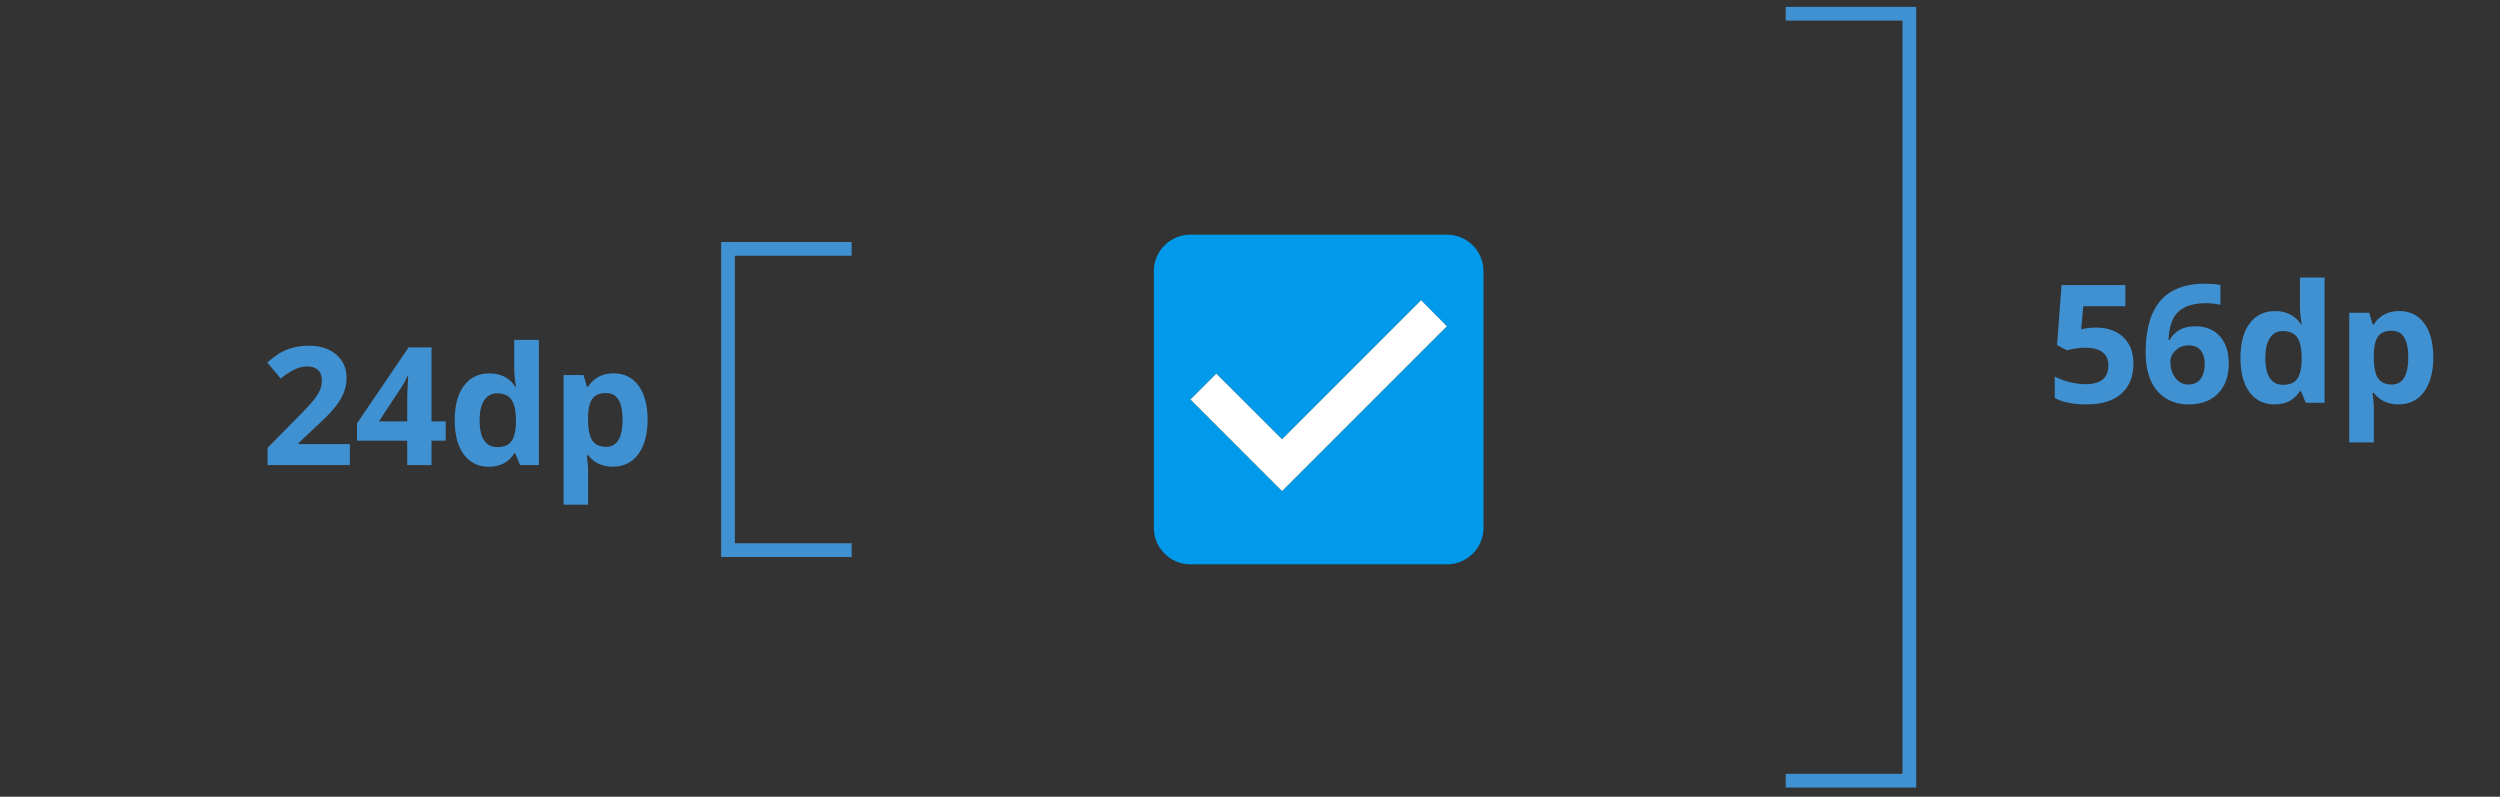 <svg width="182" height="58" fill="none" xmlns="http://www.w3.org/2000/svg"><rect width="100%" height="100%" fill="#333333" stroke="none"/><path d="M25.469 33.858H19.48v-1.26l2.15-2.174c.638-.652 1.054-1.103 1.249-1.353.195-.254.336-.489.422-.703.086-.215.129-.438.129-.668 0-.344-.096-.6-.287-.768-.188-.168-.44-.252-.756-.252-.332 0-.655.076-.967.229-.313.152-.639.369-.979.65l-.984-1.166c.422-.36.771-.613 1.049-.762a3.76 3.76 0 01.908-.34 4.549 4.549 0 011.102-.122c.535 0 1.007.097 1.418.292.41.196.728.47.955.82.226.352.34.755.34 1.208 0 .394-.07.765-.211 1.113a4.17 4.17 0 01-.645 1.06c-.289.364-.8.882-1.535 1.553l-1.102 1.037v.082h3.733v1.524zm6.977-1.775h-1.032v1.775h-1.77v-1.775H25.99v-1.26l3.755-5.532h1.67v5.385h1.032v1.407zm-2.801-1.407v-1.453c0-.242.01-.594.03-1.054.019-.462.034-.73.046-.803h-.047c-.144.32-.318.633-.521.937l-1.57 2.373h2.062zm5.934 3.3c-.77 0-1.375-.3-1.817-.897-.437-.598-.656-1.426-.656-2.485 0-1.074.223-1.91.668-2.508.45-.601 1.066-.902 1.852-.902.824 0 1.453.32 1.886.961h.059a7.31 7.31 0 01-.135-1.307v-2.097h1.793v9.117h-1.371l-.346-.85h-.076c-.406.645-1.025.967-1.857.967zm.627-1.425c.457 0 .79-.133 1.002-.398.214-.266.332-.717.351-1.354v-.193c0-.703-.11-1.207-.328-1.512-.215-.304-.566-.457-1.055-.457-.398 0-.709.17-.931.51-.22.336-.328.826-.328 1.47 0 .645.11 1.13.334 1.454.222.32.54.48.955.48zm8.418 1.424c-.77 0-1.373-.28-1.81-.838h-.095c.063.547.094.864.094.95v2.654h-1.787v-9.434h1.453l.252.85h.082c.418-.649 1.037-.973 1.858-.973.773 0 1.379.299 1.816.897.438.597.656 1.427.656 2.49 0 .699-.103 1.306-.31 1.822-.203.516-.494.908-.873 1.178-.38.27-.824.404-1.336.404zm-.528-5.361c-.44 0-.763.136-.966.41-.203.27-.309.717-.317 1.342v.193c0 .703.104 1.207.31 1.512.212.305.544.457.997.457.8 0 1.201-.66 1.201-1.98 0-.645-.1-1.128-.299-1.448-.195-.324-.504-.486-.925-.486z" fill="#4091D2"/><path d="M62 18.116h-9V40.05h9" stroke="#4091D2"/><path fill-rule="evenodd" clip-rule="evenodd" d="M86.667 17.083h18.666c1.48 0 2.667 1.2 2.667 2.667v18.667a2.666 2.666 0 01-2.667 2.666H86.667c-1.48 0-2.667-1.2-2.667-2.666V19.75a2.666 2.666 0 012.667-2.667zm0 12l6.666 6.667 12-12-1.88-1.893-10.12 10.12-4.786-4.774-1.88 1.88z" fill="#019AEB"/><path fill-rule="evenodd" clip-rule="evenodd" d="M86.667 29.083l6.666 6.667 12-12-1.88-1.893-10.12 10.12-4.786-4.774-1.88 1.88z" fill="#fff"/><path d="M130 1h9v55.834h-9" stroke="#4091D2"/><path d="M152.598 23.85c.828 0 1.486.231 1.974.696.492.465.739 1.102.739 1.91 0 .958-.295 1.694-.885 2.21-.59.515-1.434.773-2.531.773-.954 0-1.723-.154-2.309-.463v-1.564c.309.164.668.298 1.078.404.41.102.799.152 1.166.152 1.106 0 1.658-.453 1.658-1.36 0-.862-.572-1.294-1.717-1.294-.207 0-.435.021-.685.064-.25.04-.453.082-.609.13l-.721-.387.322-4.366h4.647v1.536h-3.059l-.158 1.681.205-.04a4.03 4.03 0 01.885-.083zm3.607 1.833c0-1.695.358-2.957 1.073-3.785.718-.828 1.793-1.242 3.222-1.242.489 0 .871.03 1.149.088v1.447a4.702 4.702 0 00-1.032-.117c-.621 0-1.128.093-1.523.281a1.89 1.89 0 00-.879.832c-.195.367-.31.889-.346 1.564h.077c.386-.664 1.005-.996 1.857-.996.766 0 1.365.24 1.799.721.433.48.65 1.145.65 1.992 0 .914-.258 1.639-.773 2.174-.516.531-1.231.797-2.145.797-.633 0-1.185-.146-1.658-.44-.469-.293-.832-.72-1.09-1.283-.254-.562-.381-1.24-.381-2.033zm3.094 2.309c.387 0 .684-.13.891-.387.207-.262.31-.633.31-1.113 0-.418-.097-.746-.293-.985-.191-.242-.482-.363-.873-.363-.367 0-.681.12-.943.358-.258.238-.387.515-.387.832 0 .464.121.857.363 1.177.247.32.557.48.932.48zm6.28 1.447c-.77 0-1.375-.299-1.817-.896-.437-.598-.656-1.426-.656-2.485 0-1.074.223-1.91.668-2.508.449-.601 1.066-.902 1.852-.902.824 0 1.453.32 1.886.96h.059a7.294 7.294 0 01-.135-1.306v-2.097h1.793v9.117h-1.371l-.346-.85h-.076c-.406.645-1.025.967-1.857.967zm.627-1.424c.457 0 .791-.133 1.002-.398.214-.266.332-.717.351-1.354v-.193c0-.703-.109-1.207-.328-1.512-.215-.305-.566-.457-1.055-.457-.398 0-.709.17-.931.51-.219.336-.328.826-.328 1.47 0 .645.111 1.13.334 1.454.222.32.541.48.955.48zm8.418 1.424c-.77 0-1.373-.28-1.811-.838h-.093c.062.547.093.863.093.95v2.654h-1.787V22.77h1.453l.252.85h.082c.418-.649 1.037-.973 1.858-.973.773 0 1.379.299 1.816.896.438.598.656 1.428.656 2.49 0 .7-.103 1.307-.31 1.823-.203.516-.494.908-.873 1.178-.379.27-.824.404-1.336.404zm-.527-5.361c-.442 0-.764.136-.967.41-.203.27-.309.717-.317 1.342v.193c0 .703.104 1.207.311 1.512.211.304.543.457.996.457.801 0 1.201-.66 1.201-1.98 0-.645-.099-1.128-.299-1.448-.195-.324-.504-.486-.925-.486z" fill="#4091D2"/></svg>